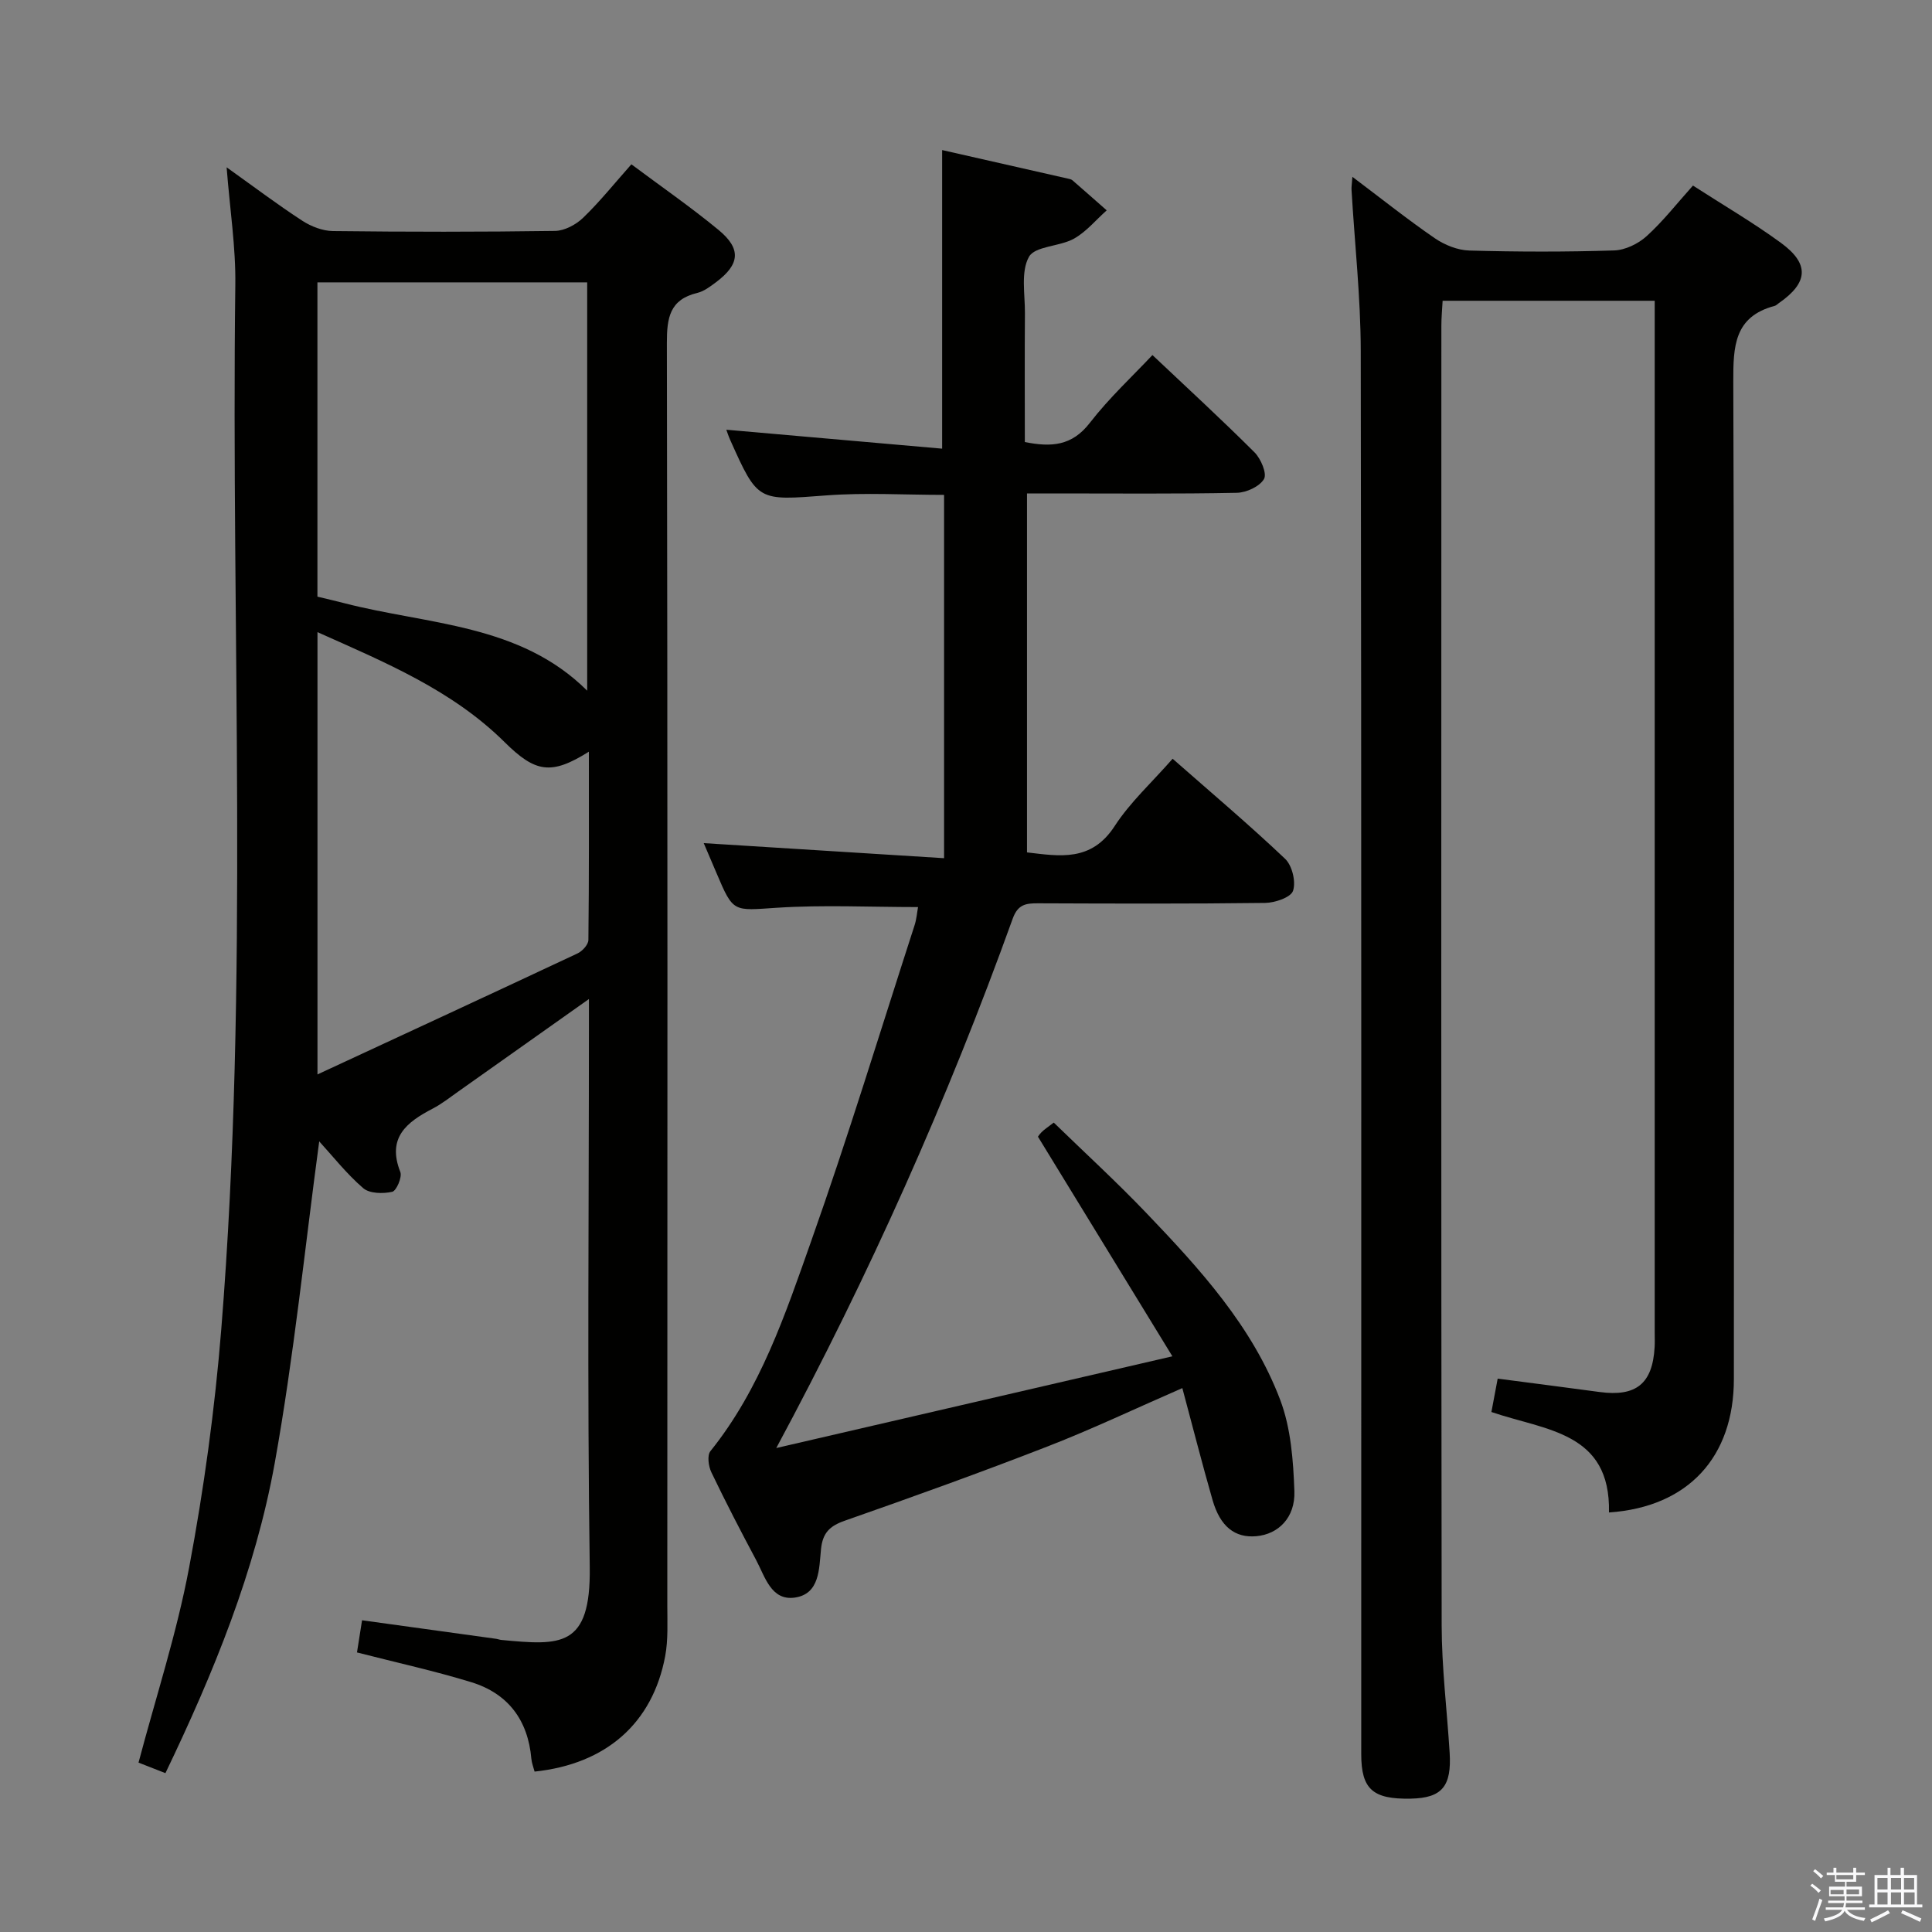 <svg enable-background="new 0 0 400 400" viewBox="0 0 400 400" xmlns="http://www.w3.org/2000/svg"><rect x="0" y="0" width="400" height="400" fill="#808080" stroke="none"/><path d="m374.8 390.4.4-.4c.7.5 1.3 1 1.8 1.4l-.5.5c-.5-.6-1.1-1.1-1.7-1.5zm1 7.3-.6-.3c.5-1.4 1.1-2.8 1.5-4.3.2.1.4.2.6.3-.5 1.3-1 2.8-1.5 4.3zm-.4-10.3.4-.4c.4.3 1 .8 1.7 1.4l-.5.5c-.4-.5-1-1-1.6-1.5zm2.5.3h1.7v-1h.6v1h3.5v-1h.6v1h1.8v.5h-1.8v1.4h-2v1h3.2v2h-3.2v.9h3.3v.5h-3.4c0 .3-.1.6-.1.9h4v.5h-3.7c.7.9 1.9 1.5 3.8 1.7-.1.2-.2.4-.3.6-2.1-.4-3.5-1.1-4-2.1-.4 1-1.8 1.7-4 2.2-.1-.2-.2-.4-.3-.6 2.1-.4 3.4-1 3.8-1.8h-3.4v-.5h3.6c.1-.3.1-.6.2-.9h-3.3v-.5h3.4c0-.3 0-.6 0-.9h-3.2v-2h3.3v-1h-2.1v-1.4h-1.7v-.5zm1.1 3.5v1h2.7c0-.3 0-.4 0-.4 0-.1 0-.2 0-.2 0-.1 0-.2 0-.3h-2.7zm1.2-3v.9h3.5v-.9zm4.7 3h-2.6v.6.4h2.6z" fill="#fafafb"/><path d="m393.6 386.7h.6v1.5h2.7v6.1h1.1v.6h-11v-.6h1.1v-6.1h2.7v-1.5h.6v1.5h2.1v-1.5zm-2.7 8.8.4.6c-1.2.6-2.5 1.3-3.8 1.9-.1-.2-.2-.4-.3-.6 1.2-.6 2.5-1.2 3.7-1.9zm-2.2-6.7v2.4h2.1v-2.4zm0 3v2.5h2.1v-2.5zm2.8-3v2.4h2.1v-2.4zm0 3v2.5h2.1v-2.5zm6 6.1c-1.4-.7-2.7-1.3-3.9-1.8l.3-.6c1.5.6 2.7 1.2 3.9 1.7zm-1.2-9.1h-2.1v2.4h2.1zm-2.1 3v2.5h2.2v-2.5z" fill="#fafafb"/><g fill="#010100"><path d="m46.92 34.64c5.68 4.05 10.56 7.74 15.68 11.07 1.82 1.18 4.19 2.1 6.33 2.13 15.33.18 30.66.19 45.98-.03 1.98-.03 4.35-1.3 5.83-2.73 3.46-3.34 6.49-7.13 9.98-11.06 6.12 4.57 12.28 8.83 18.04 13.58 4.77 3.93 4.42 7.14-.53 10.84-1.19.89-2.49 1.88-3.88 2.21-5.71 1.37-6.29 5.17-6.28 10.36.16 87.14.12 174.28.09 261.42 0 3.49.19 7.06-.44 10.46-2.61 13.89-12.22 22.34-27.04 23.9-.22-.86-.59-1.76-.67-2.68-.7-7.98-4.82-13.48-12.4-15.82-7.58-2.33-15.35-4.03-23.7-6.17.29-1.86.63-4.02 1.05-6.66 9.53 1.32 18.69 2.58 27.84 3.85.33.05.64.19.97.22 12.26 1.15 18.57 1.71 18.33-15.09-.53-37.15-.17-74.31-.17-111.46 0-1.77 0-3.54 0-6.14-9.47 6.71-18.22 12.91-26.98 19.1-1.77 1.25-3.48 2.61-5.39 3.6-5.38 2.8-9.48 6.01-6.68 13.1.42 1.06-.81 3.92-1.68 4.11-1.9.42-4.69.38-6.01-.76-3.47-3-6.35-6.68-9.1-9.68-2.96 21.91-5.22 44.39-9.2 66.55-4.04 22.43-12.68 43.51-22.64 64.25-2.17-.85-3.99-1.56-5.57-2.18 3.59-13.57 7.93-26.82 10.48-40.41 3.06-16.28 5.32-32.78 6.65-49.29 5.79-72 2.01-144.15 2.91-216.23.11-7.75-1.11-15.53-1.8-24.36zm18.8 88.89c2.02.49 3.79.89 5.55 1.35 17.35 4.48 36.37 4.25 50.3 18.12 0-28.3 0-56.35 0-84.54-18.76 0-37.15 0-55.85 0zm.01 98.92c18.67-8.66 36.28-16.81 53.85-25.06 1-.47 2.23-1.82 2.24-2.78.15-12.87.1-25.74.1-38.98-7.83 4.91-11.07 4.33-17.47-2-10.84-10.73-24.61-16.45-38.72-22.75z"/><path d="m333.12 313.14c.37-16.73-13.15-16.96-24.34-20.8.39-2.05.8-4.22 1.3-6.91 7.34.96 14.22 1.84 21.1 2.77 7.56 1.02 10.96-1.72 11.39-9.27.06-1 .02-2 .02-3 0-69.33 0-138.66 0-207.99 0-1.8 0-3.61 0-5.67-14.78 0-29.04 0-43.91 0-.09 1.68-.26 3.42-.26 5.17-.01 89.66-.06 179.32.06 268.99.01 8.79 1.1 17.58 1.65 26.38.45 7.06-1.59 9.45-8.05 9.58-7.86.16-10.25-1.95-10.25-9.22-.01-96.83.06-193.66-.1-290.49-.02-11.12-1.26-22.24-1.91-33.36-.04-.62.08-1.26.18-2.71 5.98 4.5 11.39 8.82 17.07 12.72 2.03 1.39 4.71 2.47 7.13 2.54 9.99.28 20 .3 29.99-.02 2.3-.07 4.99-1.38 6.73-2.96 3.42-3.1 6.29-6.8 9.59-10.47 6.27 4.05 12.45 7.65 18.2 11.85 6 4.38 5.67 8.28-.45 12.51-.27.19-.53.47-.83.55-8.4 2.22-8.59 8.4-8.57 15.67.22 68.83.14 137.66.12 206.49.01 16.19-9.47 26.53-25.86 27.65z"/><path d="m190.07 187.8c-9.96 0-19.61-.48-29.2.14-9.05.59-9.02 1.1-12.5-7.12-.89-2.11-1.8-4.21-2.67-6.26 16.71 1.05 33.02 2.07 49.76 3.12 0-25.68 0-50.24 0-75.22-8.19 0-16.33-.5-24.38.11-14.17 1.07-14.16 1.35-19.89-11.46-.4-.89-.69-1.82-.81-2.14 14.81 1.3 29.76 2.61 44.68 3.92 0-21.37 0-41.41 0-61.82 8.39 1.9 17.22 3.9 26.04 5.91.32.07.69.14.93.34 2.38 2.06 4.73 4.15 7.1 6.23-2.24 1.99-4.23 4.44-6.79 5.87-2.97 1.65-8.06 1.51-9.31 3.76-1.72 3.1-.8 7.72-.83 11.68-.07 8.81-.02 17.61-.02 26.66 5.46 1.09 9.74.83 13.44-3.95 4.05-5.23 8.97-9.79 12.98-14.06 7.22 6.82 14.32 13.34 21.13 20.14 1.32 1.32 2.62 4.39 1.97 5.52-.91 1.56-3.65 2.82-5.64 2.86-12.49.25-25 .13-37.5.13-1.82 0-3.65 0-5.93 0v74.32c6.73.78 13.3 2.02 18.15-5.45 3.21-4.95 7.73-9.06 12-13.94 7.97 7.01 15.84 13.65 23.29 20.72 1.46 1.39 2.27 4.75 1.64 6.62-.46 1.37-3.75 2.49-5.79 2.51-15.66.2-31.33.14-47 .08-2.5-.01-4.17.2-5.24 3.15-13.48 37.43-29.62 73.66-48.96 109.63 26.76-6.2 53.51-12.39 82.01-18.99-9.66-15.79-18.56-30.33-27.82-45.45-.23.31.18-.39.73-.95.57-.58 1.29-1.03 2.53-1.99 6.4 6.22 12.99 12.26 19.16 18.71 11.07 11.57 21.95 23.47 27.72 38.69 2.22 5.86 2.71 12.56 2.94 18.92.19 5.51-3.36 8.9-7.85 9.31-4.43.41-7.5-1.95-9.09-7.47-2.19-7.62-4.14-15.3-6.26-23.19-9.69 4.22-18.62 8.47-27.82 12.05-13.93 5.42-28 10.48-42.11 15.42-3.13 1.1-4.54 2.55-4.88 5.88-.41 4-.22 9.31-5.47 10.03-4.85.66-6.12-4.33-7.95-7.76-3.2-6-6.34-12.05-9.28-18.19-.6-1.25-.9-3.5-.2-4.37 10.35-12.87 15.49-28.29 20.85-43.44 7.64-21.57 14.31-43.48 21.36-65.25.47-1.35.57-2.83.78-3.96z"/></g></svg>